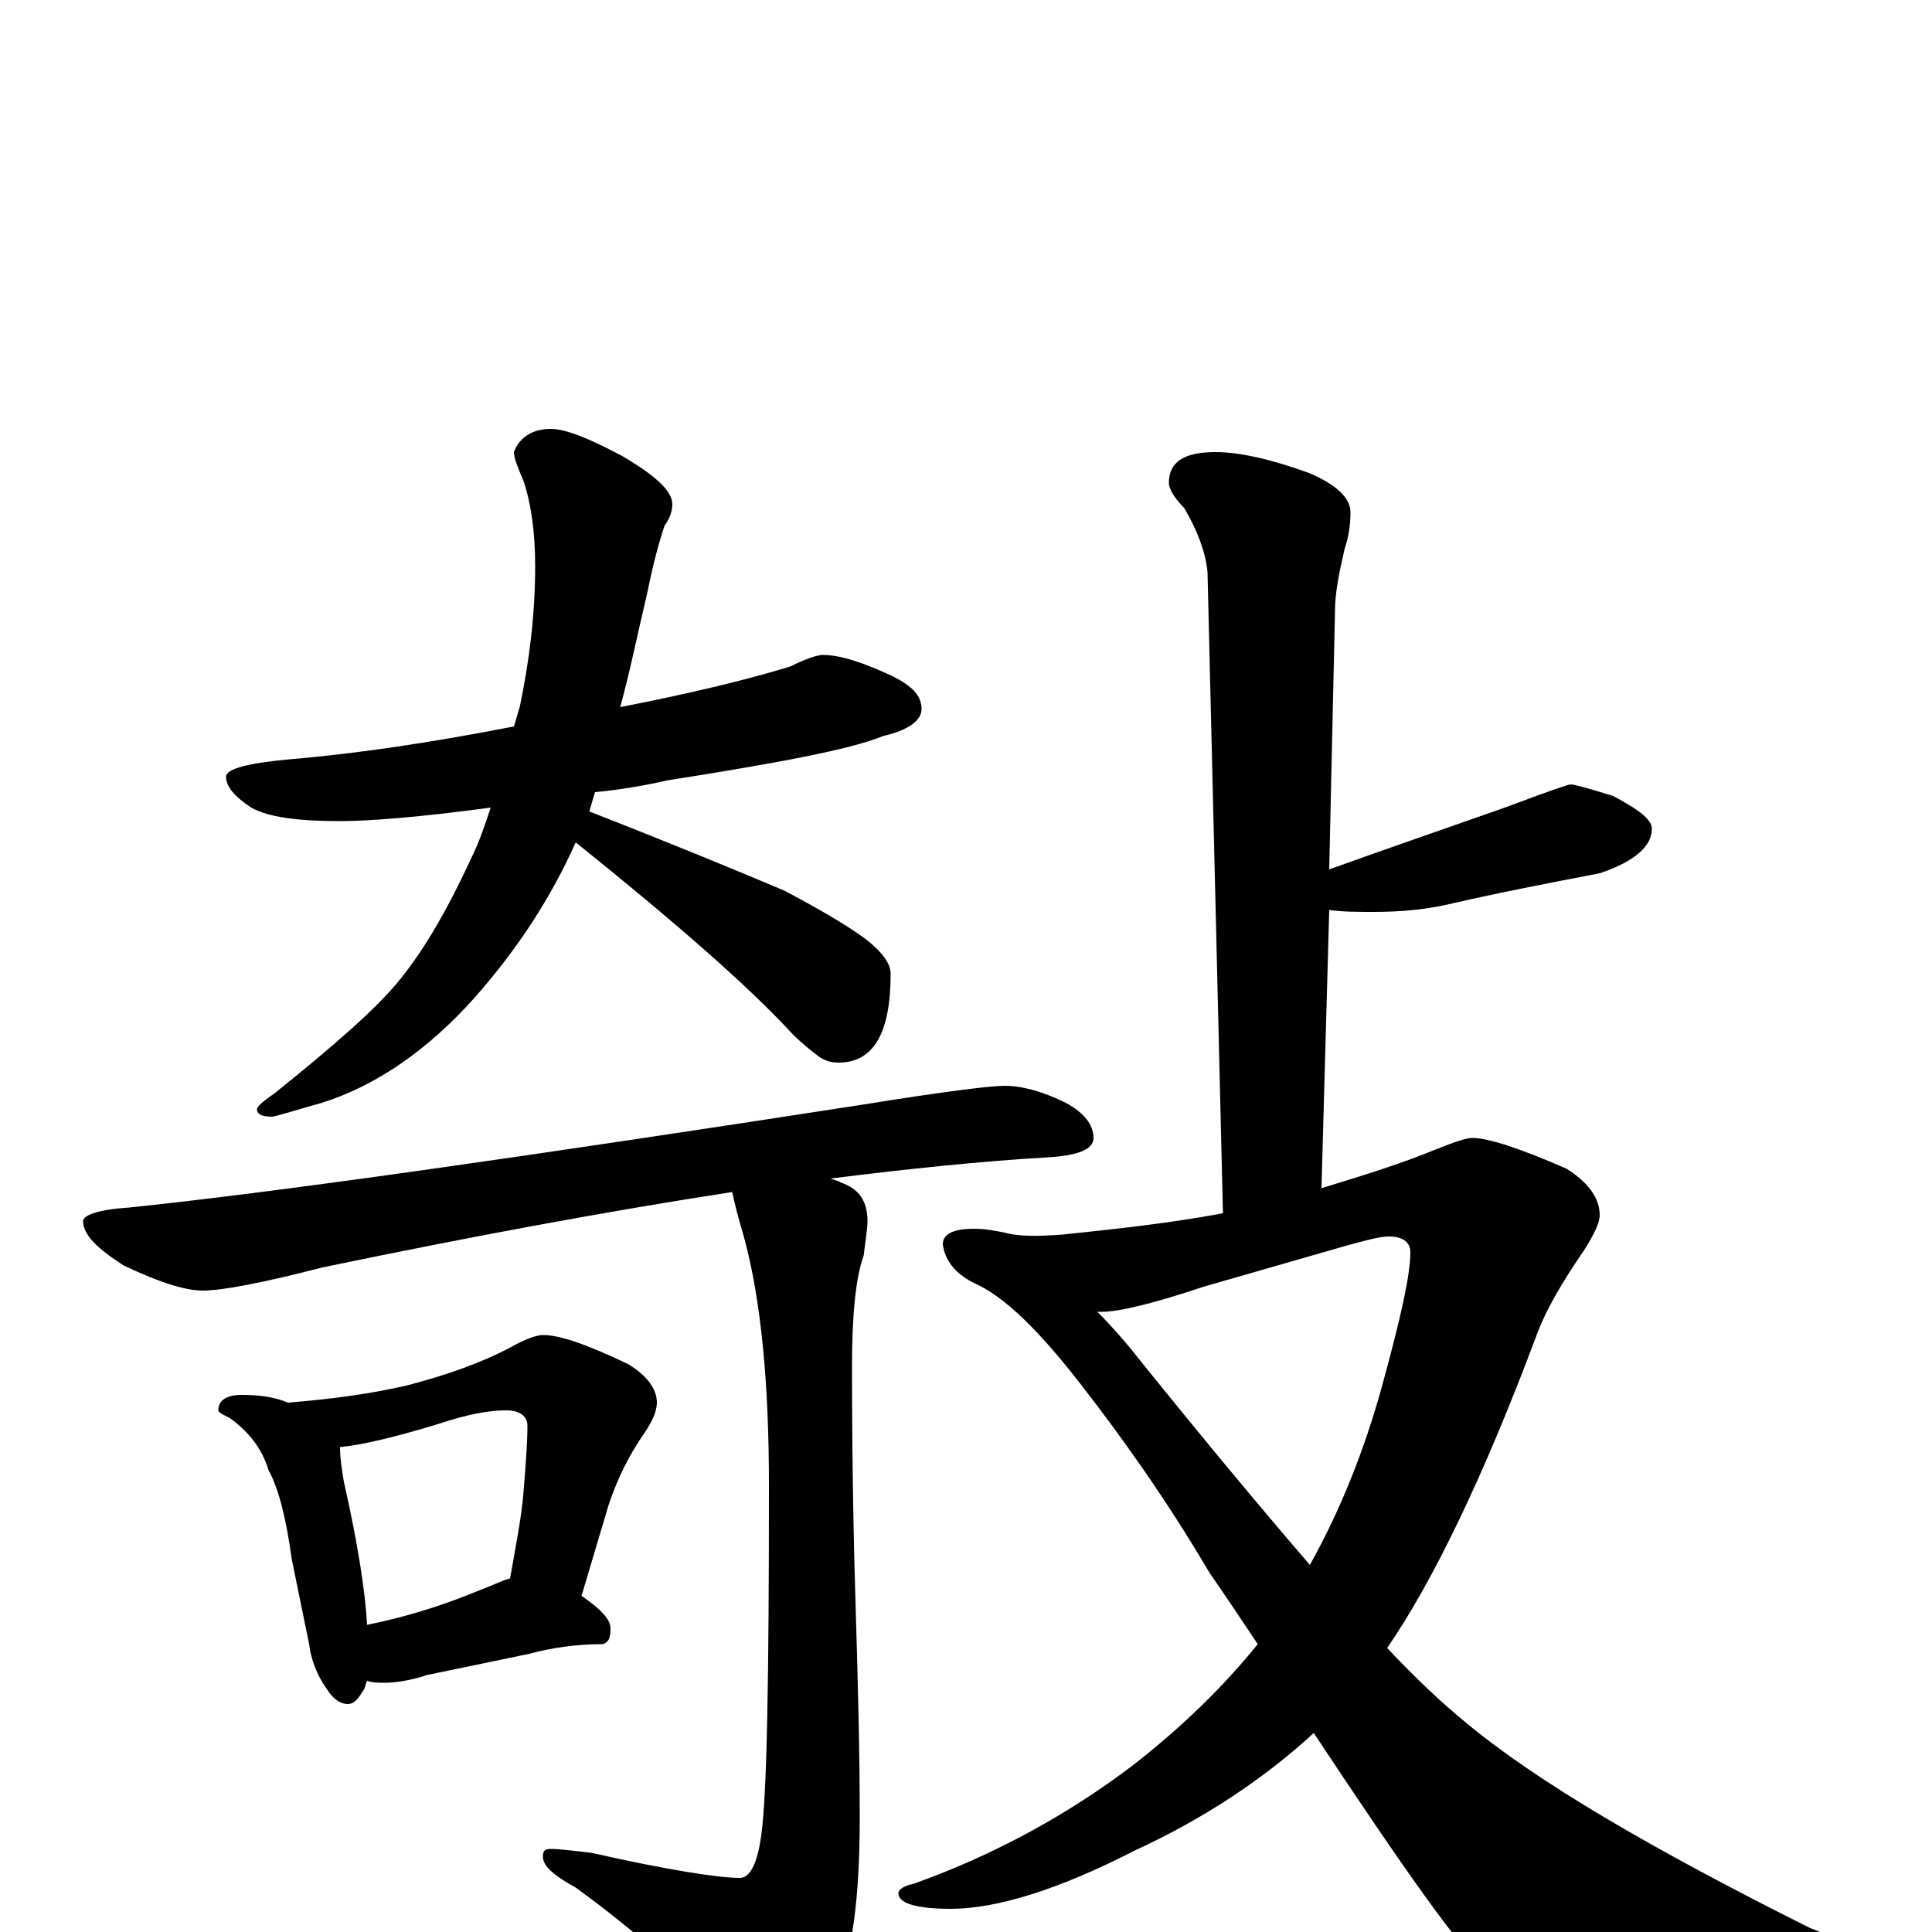 <?xml version="1.0" encoding="utf-8" ?>
<!DOCTYPE svg PUBLIC "-//W3C//DTD SVG 1.1//EN" "http://www.w3.org/Graphics/SVG/1.1/DTD/svg11.dtd">
<svg version="1.1" id="Layer_1" xmlns="http://www.w3.org/2000/svg" xmlns:xlink="http://www.w3.org/1999/xlink" x="0px" y="145px" width="1000px" height="1000px" viewBox="0 0 1000 1000" enable-background="new 0 0 1000 1000" xml:space="preserve">
<g id="Layer_1">
<path id="glyph" transform="matrix(1 0 0 -1 0 1000)" d="M426,661C435,661 447,657 462,650C472,645 477,640 477,633C477,627 470,622 457,619C440,612 402,605 345,596C332,593 319,591 308,590C307,587 306,583 305,580C346,564 380,550 406,539C423,530 437,522 448,514C457,507 461,501 461,496C461,465 452,450 434,450C430,450 427,451 424,453C420,456 415,460 410,465C387,490 349,523 298,564C285,535 268,509 246,484C222,457 195,438 166,429C155,426 146,423 141,422C136,422 133,423 133,426C133,427 136,430 142,434C173,459 195,478 207,493C220,509 232,530 244,556C248,564 251,573 254,582C217,577 191,575 176,575C154,575 139,577 130,582C121,588 117,593 117,598C117,602 128,605 150,607C186,610 225,616 266,624C267,627 268,631 269,634C274,658 277,682 277,707C277,724 275,739 271,751C268,758 266,763 266,766C269,774 276,778 285,778C293,778 305,773 322,764C339,754 348,746 348,739C348,736 347,732 344,728C341,719 338,708 335,693C330,672 326,652 321,634C357,641 386,648 409,655C417,659 423,661 426,661M520,438C529,438 540,435 552,429C561,424 566,418 566,411C566,405 558,402 543,401C508,399 470,395 430,390C432,389 434,389 435,388C444,385 449,379 449,368C449,364 448,358 447,350C443,339 441,320 441,293C441,239 442,196 443,164C444,130 445,95 445,59C445,17 441,-12 433,-28C419,-48 407,-58 398,-58C389,-58 382,-54 375,-46C356,-24 331,-1 298,23C287,29 281,34 281,39C281,42 282,43 285,43C290,43 297,42 306,41C346,32 372,28 383,28C388,28 392,35 394,50C397,71 398,131 398,231C398,284 394,327 385,360C382,370 380,378 379,383C314,373 244,360 167,344C136,336 115,332 105,332C96,332 83,336 64,345C50,354 43,361 43,368C43,371 51,374 67,375C144,383 270,401 445,428C488,435 513,438 520,438M125,278C134,278 142,277 149,274C174,276 194,279 211,283C230,288 248,294 265,303C272,307 278,309 281,309C290,309 304,304 325,294C335,288 340,281 340,274C340,269 337,263 332,256C326,247 320,236 315,221l-14,-47C311,167 316,162 316,157C316,152 315,150 312,149C298,149 285,147 274,144l-53,-11C212,130 204,129 199,129C196,129 193,129 190,130C189,128 189,126 188,125C185,120 183,118 180,118C176,118 172,121 169,126C164,133 161,141 160,149l-9,44C148,215 144,230 139,239C136,249 130,258 119,266C115,268 113,269 113,270C113,275 117,278 125,278M190,159C210,163 229,169 246,176C254,179 260,182 264,183C267,200 270,215 271,228C272,241 273,253 273,262C273,267 269,270 262,270C253,270 242,268 227,263C204,256 187,252 176,251C176,245 177,239 178,233C185,202 189,177 190,159M629,766C642,766 659,762 678,755C692,749 699,742 699,735C699,728 698,722 696,716C693,703 691,693 691,684l-3,-134C741,569 774,580 787,585C803,591 812,594 813,594C815,594 822,592 835,588C848,581 855,576 855,571C855,562 846,554 828,548C802,543 776,538 750,532C737,529 724,528 711,528C703,528 695,528 688,529l-4,-144C707,392 726,398 743,405C753,409 759,411 762,411C770,411 786,406 811,395C822,388 828,380 828,371C828,367 825,361 820,353C809,337 800,322 795,308C768,236 742,182 718,147C733,131 747,118 758,109C795,78 855,43 937,2C948,-2 953,-6 953,-11C953,-16 948,-19 937,-21C878,-33 836,-39 813,-39C799,-39 784,-33 769,-20C756,-9 727,32 680,103C655,80 624,59 587,42C548,22 516,12 492,12C474,12 465,15 465,20C465,22 468,24 473,25C515,40 553,61 586,86C613,107 634,128 651,149C643,161 635,173 626,186C603,225 580,257 559,284C538,311 520,329 504,336C494,341 489,348 488,356C488,361 493,364 504,364C510,364 515,363 520,362C527,360 537,360 550,361C579,364 606,367 633,372l-8,332C624,714 620,725 613,737C608,742 605,747 605,750C605,761 613,766 629,766M568,321C575,314 583,305 590,296C623,255 653,219 678,190C693,217 706,248 716,285C725,318 730,340 730,352C730,357 726,360 719,360C714,360 707,358 696,355l-73,-21C596,325 579,321 570,321C569,321 569,321 568,321z"/>
</g>
</svg>
